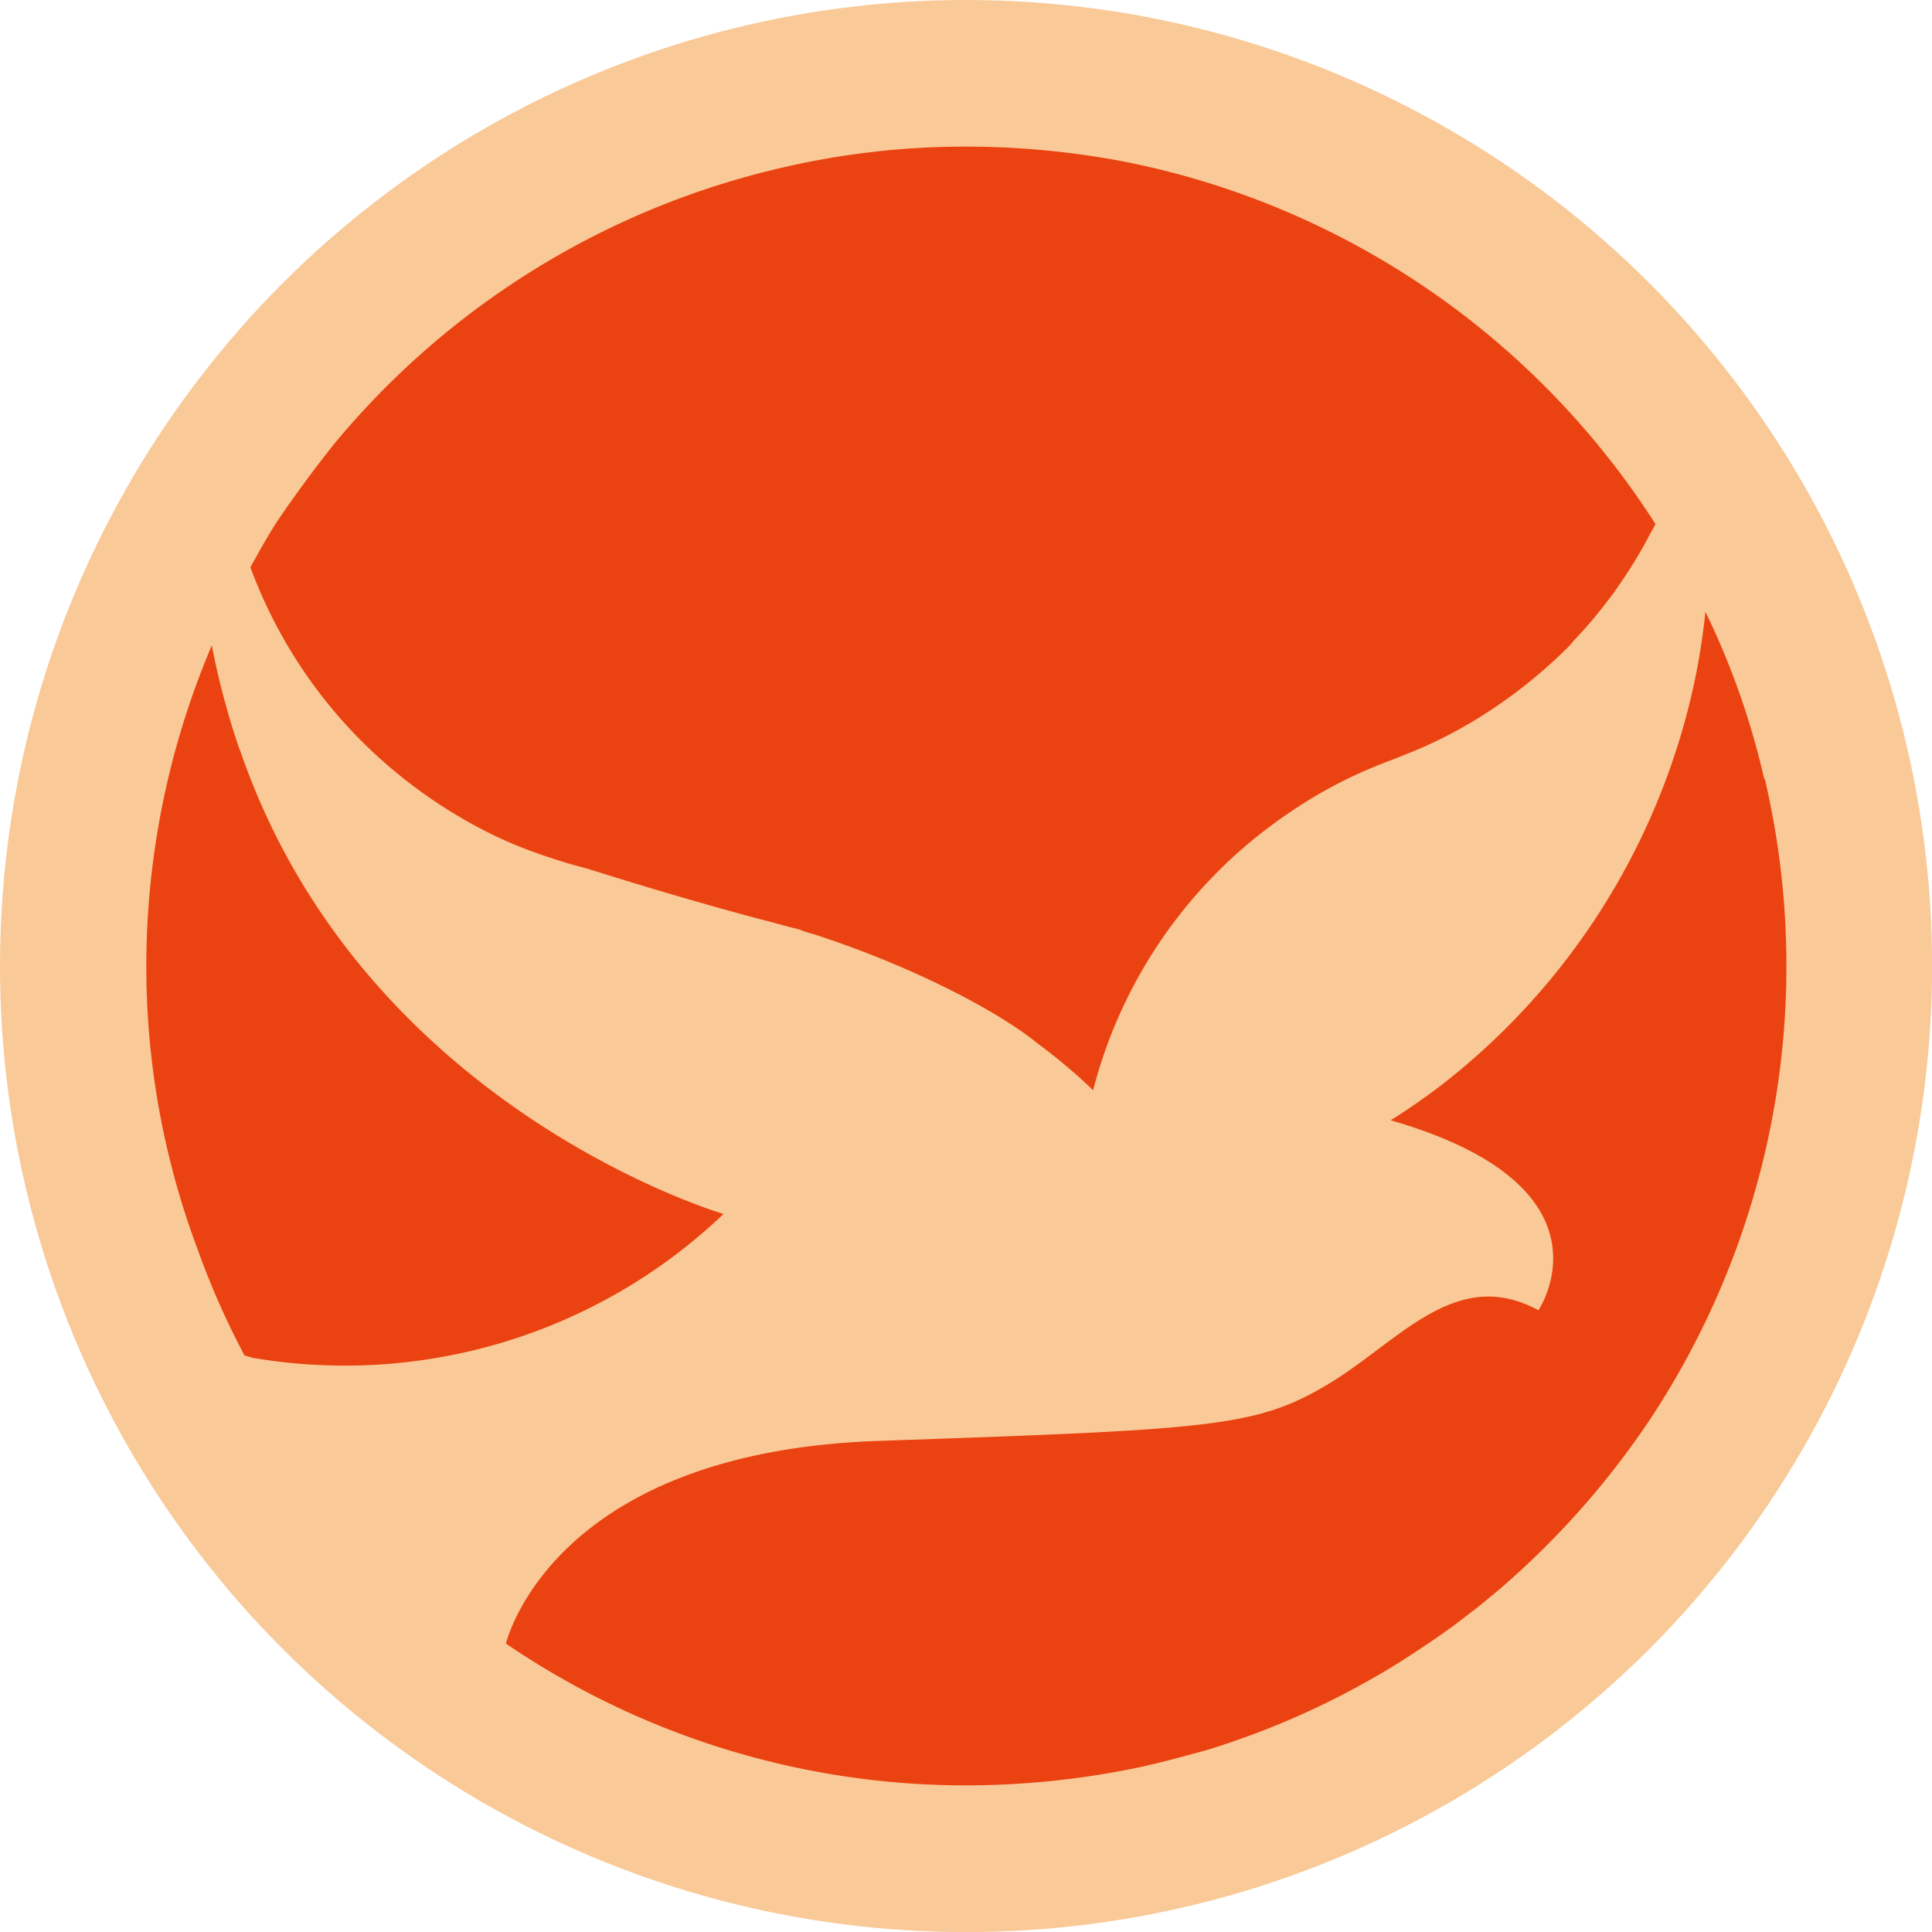 <svg xmlns="http://www.w3.org/2000/svg" viewBox="0 0 185.79 185.79"><defs><style>.cls-1{fill:#f9c997;}.cls-2{fill:#ea4210;}</style></defs><g id="Camada_2" data-name="Camada 2"><g id="Camada_5" data-name="Camada 5"><circle class="cls-1" cx="92.9" cy="92.9" r="92.9"/><path class="cls-2" d="M105.12,104.87l0,0A46.05,46.05,0,0,1,120.68,80.6,45.84,45.84,0,0,0,105.12,104.87Z"/><path class="cls-2" d="M23.4,130.4l1.05.31Z"/><path class="cls-2" d="M143.45,68.25a48.2,48.2,0,0,0,7.47-6.12c.2-.19.36-.44.56-.65-.24.25-.45.51-.68.75A47.69,47.69,0,0,1,143.45,68.25Z"/><path class="cls-2" d="M156.32,55.38c-.5.76-1,1.5-1.57,2.23C155.3,56.88,155.82,56.15,156.32,55.38Z"/><path class="cls-2" d="M169.65,74.89A74.63,74.63,0,0,0,164,58.83a64,64,0,0,1-2.68,12.9,66.62,66.62,0,0,1-22.15,32.18,59.78,59.78,0,0,1-5.44,3.82C156,114.14,147.94,126,147.94,126c-8-4.34-13.47,3.11-20.34,7.18s-11.13,4.28-43,5.38c-30.1,1-35.43,17.6-35.95,19.49a78.5,78.5,0,0,0,44.24,13.64,81.42,81.42,0,0,0,17-1.81c2-.45,4-1,6-1.54a78.32,78.32,0,0,0,18.87-8.6c2.32-1.49,4.58-3,6.72-4.71.9-.65,1.75-1.42,2.65-2.14a80.59,80.59,0,0,0,14.28-16,79,79,0,0,0,11.3-62Z"/><path class="cls-2" d="M56.44,83.52c4.47,1.41,10.49,3.23,16.57,4.85,1.29.32,2.59.71,3.83,1a9.84,9.84,0,0,0,1.36.45c9.64,3.11,17.93,7.52,21.55,10.5a53.52,53.52,0,0,1,5.37,4.52A45.84,45.84,0,0,1,120.68,80.6c1.1-.89,2.24-1.74,3.43-2.53A44,44,0,0,1,133,73.4c.59-.25,1.23-.45,1.81-.71a43.48,43.48,0,0,0,8.6-4.44,47.69,47.69,0,0,0,7.35-6c.23-.24.44-.5.68-.75a43.15,43.15,0,0,0,3.27-3.87c.55-.73,1.07-1.47,1.57-2.23a41.23,41.23,0,0,0,2.37-4c.18-.35.39-.68.55-1A78.75,78.75,0,0,0,108,15.52,81.57,81.57,0,0,0,92.89,14.1a77.59,77.59,0,0,0-18.67,2.26,78.83,78.83,0,0,0-42.06,26.3c-1.95,2.45-3.83,5-5.56,7.56-.91,1.42-1.69,2.84-2.52,4.33a46.22,46.22,0,0,0,10.2,16.22,47.51,47.51,0,0,0,11.09,8.46c1.35.74,2.72,1.41,4.13,2A54.65,54.65,0,0,0,56.44,83.52Z"/><path class="cls-2" d="M69.58,116.74s-34.36-10-46.35-44.16c-.13-.37-.27-.73-.4-1.11-.37-1.13-.74-2.28-1.06-3.48q-.82-2.89-1.4-5.93a78.93,78.93,0,0,0-6.3,30.86A77.44,77.44,0,0,0,19,120.13a76.87,76.87,0,0,0,4.51,10.21l.77.23A52.76,52.76,0,0,0,69.58,116.74Z"/></g></g></svg>